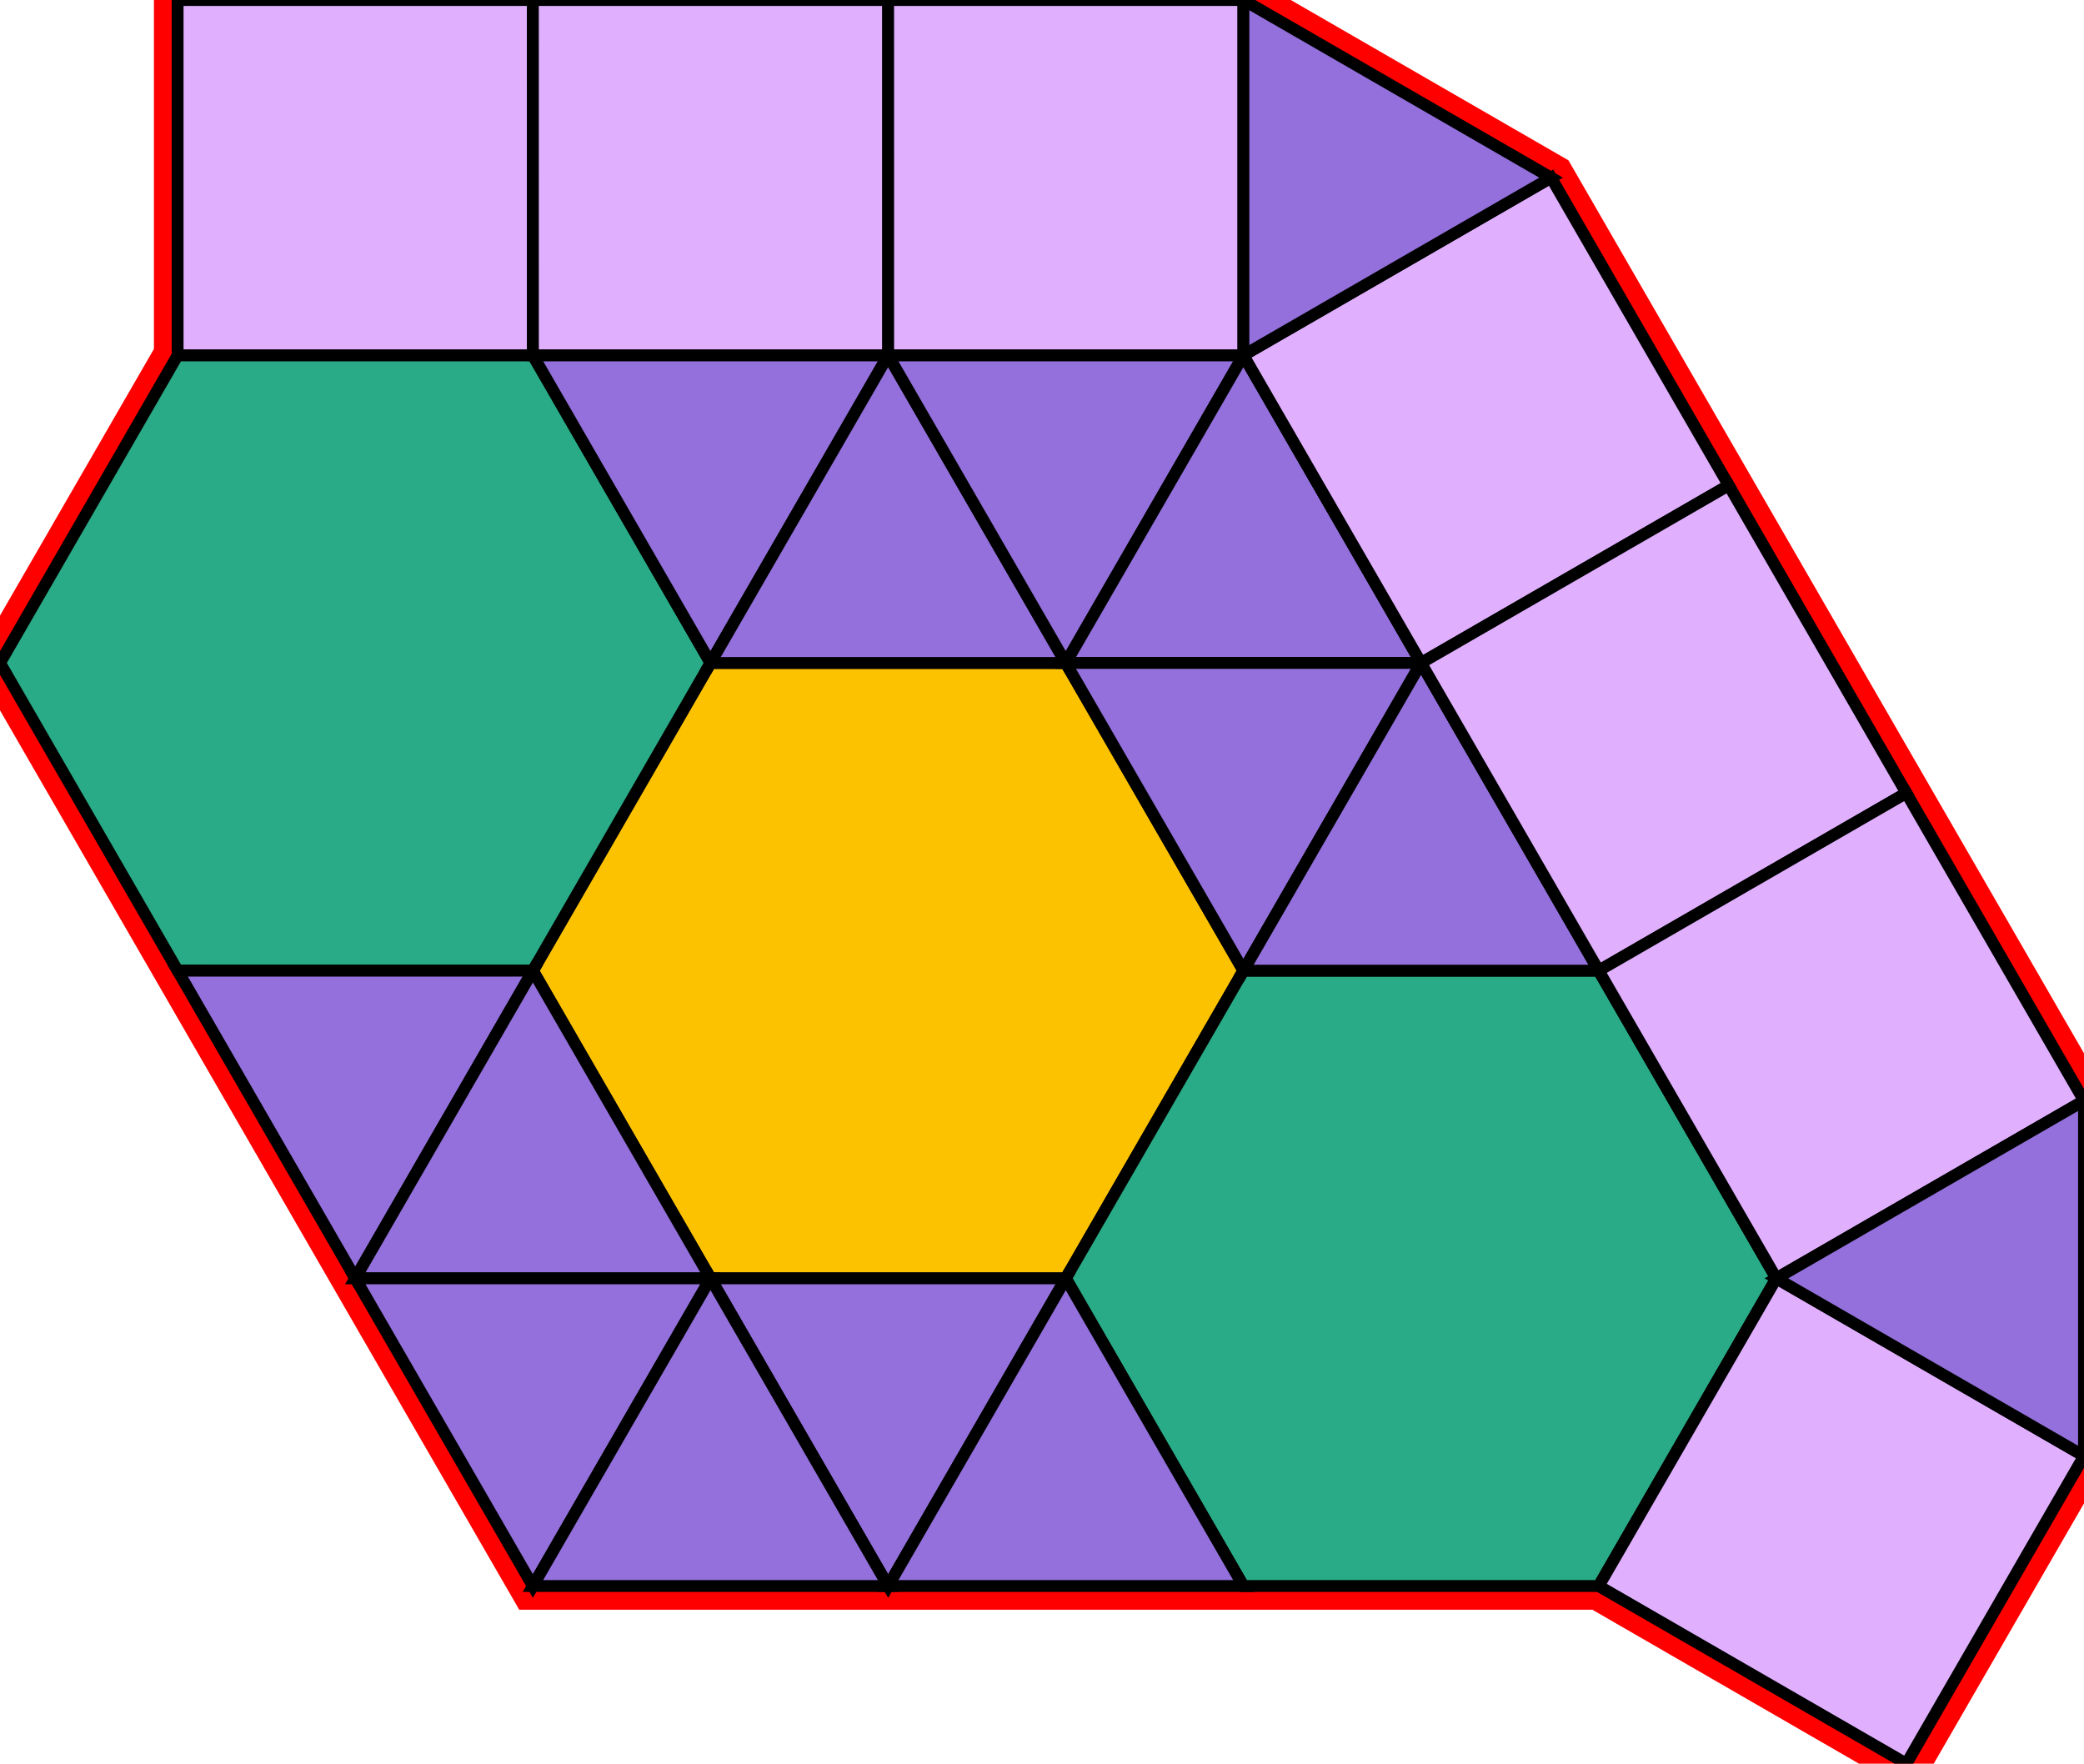 <?xml version="1.0" encoding="utf-8"?>
<svg xmlns="http://www.w3.org/2000/svg" id="mainSVG" pointer-events="all" width="175.981" height="148.923" EdgeLen="30" template="ark6_7_tu" code="B14_7_3_0" copyright="Francis Hemsher, 2012">
	<polygon id="BorderPoly" fill="none" pointer-events="none" stroke="red" stroke-width="4" transform="" points="130.98,15 105,0.001 74.999,0.001 44.999,7.62939e-006 14.999,0.001 14.999,30 7.62939e-006,55.98 14.999,81.96 30,107.943 44.999,133.923 75.001,133.923 105,133.923 135.001,133.923 160.982,148.923 175.981,122.943 175.981,92.942 160.98,66.962 145.98,40.98"/>
	<g id="mainPolyG" transform=""><polygon id="mainPoly" fill="rgb(252, 194, 0)" stroke="black" onmouseover="setChange(evt)" onmouseout="unhiliteChange(evt)" onclick="changeMe(evt)" points="89.999,55.98 59.999,55.98 44.999,81.962 59.999,107.943 89.999,107.943 105,81.962" seed="0"/><polygon fill="rgb(41, 171, 135)" stroke="black" stroke-width="1" onmouseover="setChange(evt)" onmouseout="unhiliteChange(evt)" onclick="changeMe(evt)" points="44.999,30 14.999,30 7.62939e-006,55.98 14.999,81.96 44.999,81.962 59.999,55.98" seed="1"/><polygon fill="rgb(41, 171, 135)" stroke="black" stroke-width="1" onmouseover="setChange(evt)" onmouseout="unhiliteChange(evt)" onclick="changeMe(evt)" points="135,81.962 105,81.962 89.999,107.943 105,133.923 135.001,133.923 150,107.943" seed="2"/><polygon fill="rgb(147, 112, 219)" stroke="black" stroke-width="1" onmouseover="setChange(evt)" onmouseout="unhiliteChange(evt)" onclick="changeMe(evt)" points="44.999,81.962 14.999,81.96 30,107.943" seed="3"/><polygon fill="rgb(147, 112, 219)" stroke="black" stroke-width="1" onmouseover="setChange(evt)" onmouseout="unhiliteChange(evt)" onclick="changeMe(evt)" points="59.999,107.943 44.999,81.962 30,107.943" seed="4"/><polygon fill="rgb(147, 112, 219)" stroke="black" stroke-width="1" onmouseover="setChange(evt)" onmouseout="unhiliteChange(evt)" onclick="changeMe(evt)" points="89.999,107.943 59.999,107.943 74.999,133.923" seed="5"/><polygon fill="rgb(147, 112, 219)" stroke="black" stroke-width="1" onmouseover="setChange(evt)" onmouseout="unhiliteChange(evt)" onclick="changeMe(evt)" points="105,133.923 89.999,107.943 75.001,133.923" seed="6"/><polygon fill="rgb(147, 112, 219)" stroke="black" stroke-width="1" onmouseover="setChange(evt)" onmouseout="unhiliteChange(evt)" onclick="changeMe(evt)" points="59.999,107.943 30,107.943 44.999,133.923" seed="7"/><polygon fill="rgb(147, 112, 219)" stroke="black" stroke-width="1" onmouseover="setChange(evt)" onmouseout="unhiliteChange(evt)" onclick="changeMe(evt)" points="74.999,133.923 59.999,107.943 44.999,133.923" seed="8"/><polygon fill="rgb(147, 112, 219)" stroke="black" stroke-width="1" onmouseover="setChange(evt)" onmouseout="unhiliteChange(evt)" onclick="changeMe(evt)" points="74.999,30 44.999,30 59.999,55.98" seed="9"/><polygon fill="rgb(147, 112, 219)" stroke="black" stroke-width="1" onmouseover="setChange(evt)" onmouseout="unhiliteChange(evt)" onclick="changeMe(evt)" points="89.999,55.98 74.999,30 59.999,55.98" seed="10"/><polygon fill="rgb(147, 112, 219)" stroke="black" stroke-width="1" onmouseover="setChange(evt)" onmouseout="unhiliteChange(evt)" onclick="changeMe(evt)" points="105,30 74.999,30 89.999,55.98" seed="11"/><polygon fill="rgb(147, 112, 219)" stroke="black" stroke-width="1" onmouseover="setChange(evt)" onmouseout="unhiliteChange(evt)" onclick="changeMe(evt)" points="120,55.98 105,30 89.999,55.98" seed="12"/><polygon fill="rgb(147, 112, 219)" stroke="black" stroke-width="1" onmouseover="setChange(evt)" onmouseout="unhiliteChange(evt)" onclick="changeMe(evt)" points="120,55.98 89.999,55.98 105,81.962" seed="13"/><polygon fill="rgb(147, 112, 219)" stroke="black" stroke-width="1" onmouseover="setChange(evt)" onmouseout="unhiliteChange(evt)" onclick="changeMe(evt)" points="135,81.962 120,55.98 105,81.962" seed="14"/><polygon fill="rgb(224, 176, 255)" stroke="black" stroke-width="1" onmouseover="setChange(evt)" onmouseout="unhiliteChange(evt)" onclick="changeMe(evt)" points="44.999,30 44.999,7.62939e-006 14.999,0.001 14.999,30" seed="15"/><polygon fill="rgb(224, 176, 255)" stroke="black" stroke-width="1" onmouseover="setChange(evt)" onmouseout="unhiliteChange(evt)" onclick="changeMe(evt)" points="74.999,0.001 44.999,7.62939e-006 45.001,30 74.999,30" seed="16"/><polygon fill="rgb(224, 176, 255)" stroke="black" stroke-width="1" onmouseover="setChange(evt)" onmouseout="unhiliteChange(evt)" onclick="changeMe(evt)" points="105,0.001 74.999,7.62939e-006 75.001,30 105,30" seed="17"/><polygon fill="rgb(224, 176, 255)" stroke="black" stroke-width="1" onmouseover="setChange(evt)" onmouseout="unhiliteChange(evt)" onclick="changeMe(evt)" points="145.98,40.98 130.98,15 105,30 120,55.98" seed="18"/><polygon fill="rgb(224, 176, 255)" stroke="black" stroke-width="1" onmouseover="setChange(evt)" onmouseout="unhiliteChange(evt)" onclick="changeMe(evt)" points="160.98,66.962 145.98,40.98 120,55.98 135,81.962" seed="19"/><polygon fill="rgb(224, 176, 255)" stroke="black" stroke-width="1" onmouseover="setChange(evt)" onmouseout="unhiliteChange(evt)" onclick="changeMe(evt)" points="175.981,92.942 160.98,66.962 135,81.962 150,107.943" seed="20"/><polygon fill="rgb(224, 176, 255)" stroke="black" stroke-width="1" onmouseover="setChange(evt)" onmouseout="unhiliteChange(evt)" onclick="changeMe(evt)" points="175.981,122.943 150,107.943 135.001,133.923 160.982,148.923" seed="21"/><polygon fill="rgb(147, 112, 219)" stroke="black" stroke-width="1" onmouseover="setChange(evt)" onmouseout="unhiliteChange(evt)" onclick="changeMe(evt)" points="130.98,15.001 105,0.001 105,30" seed="22"/><polygon fill="rgb(147, 112, 219)" stroke="black" stroke-width="1" onmouseover="setChange(evt)" onmouseout="unhiliteChange(evt)" onclick="changeMe(evt)" points="175.981,122.943 175.981,92.942 150,107.943" seed="23"/></g>
</svg>
